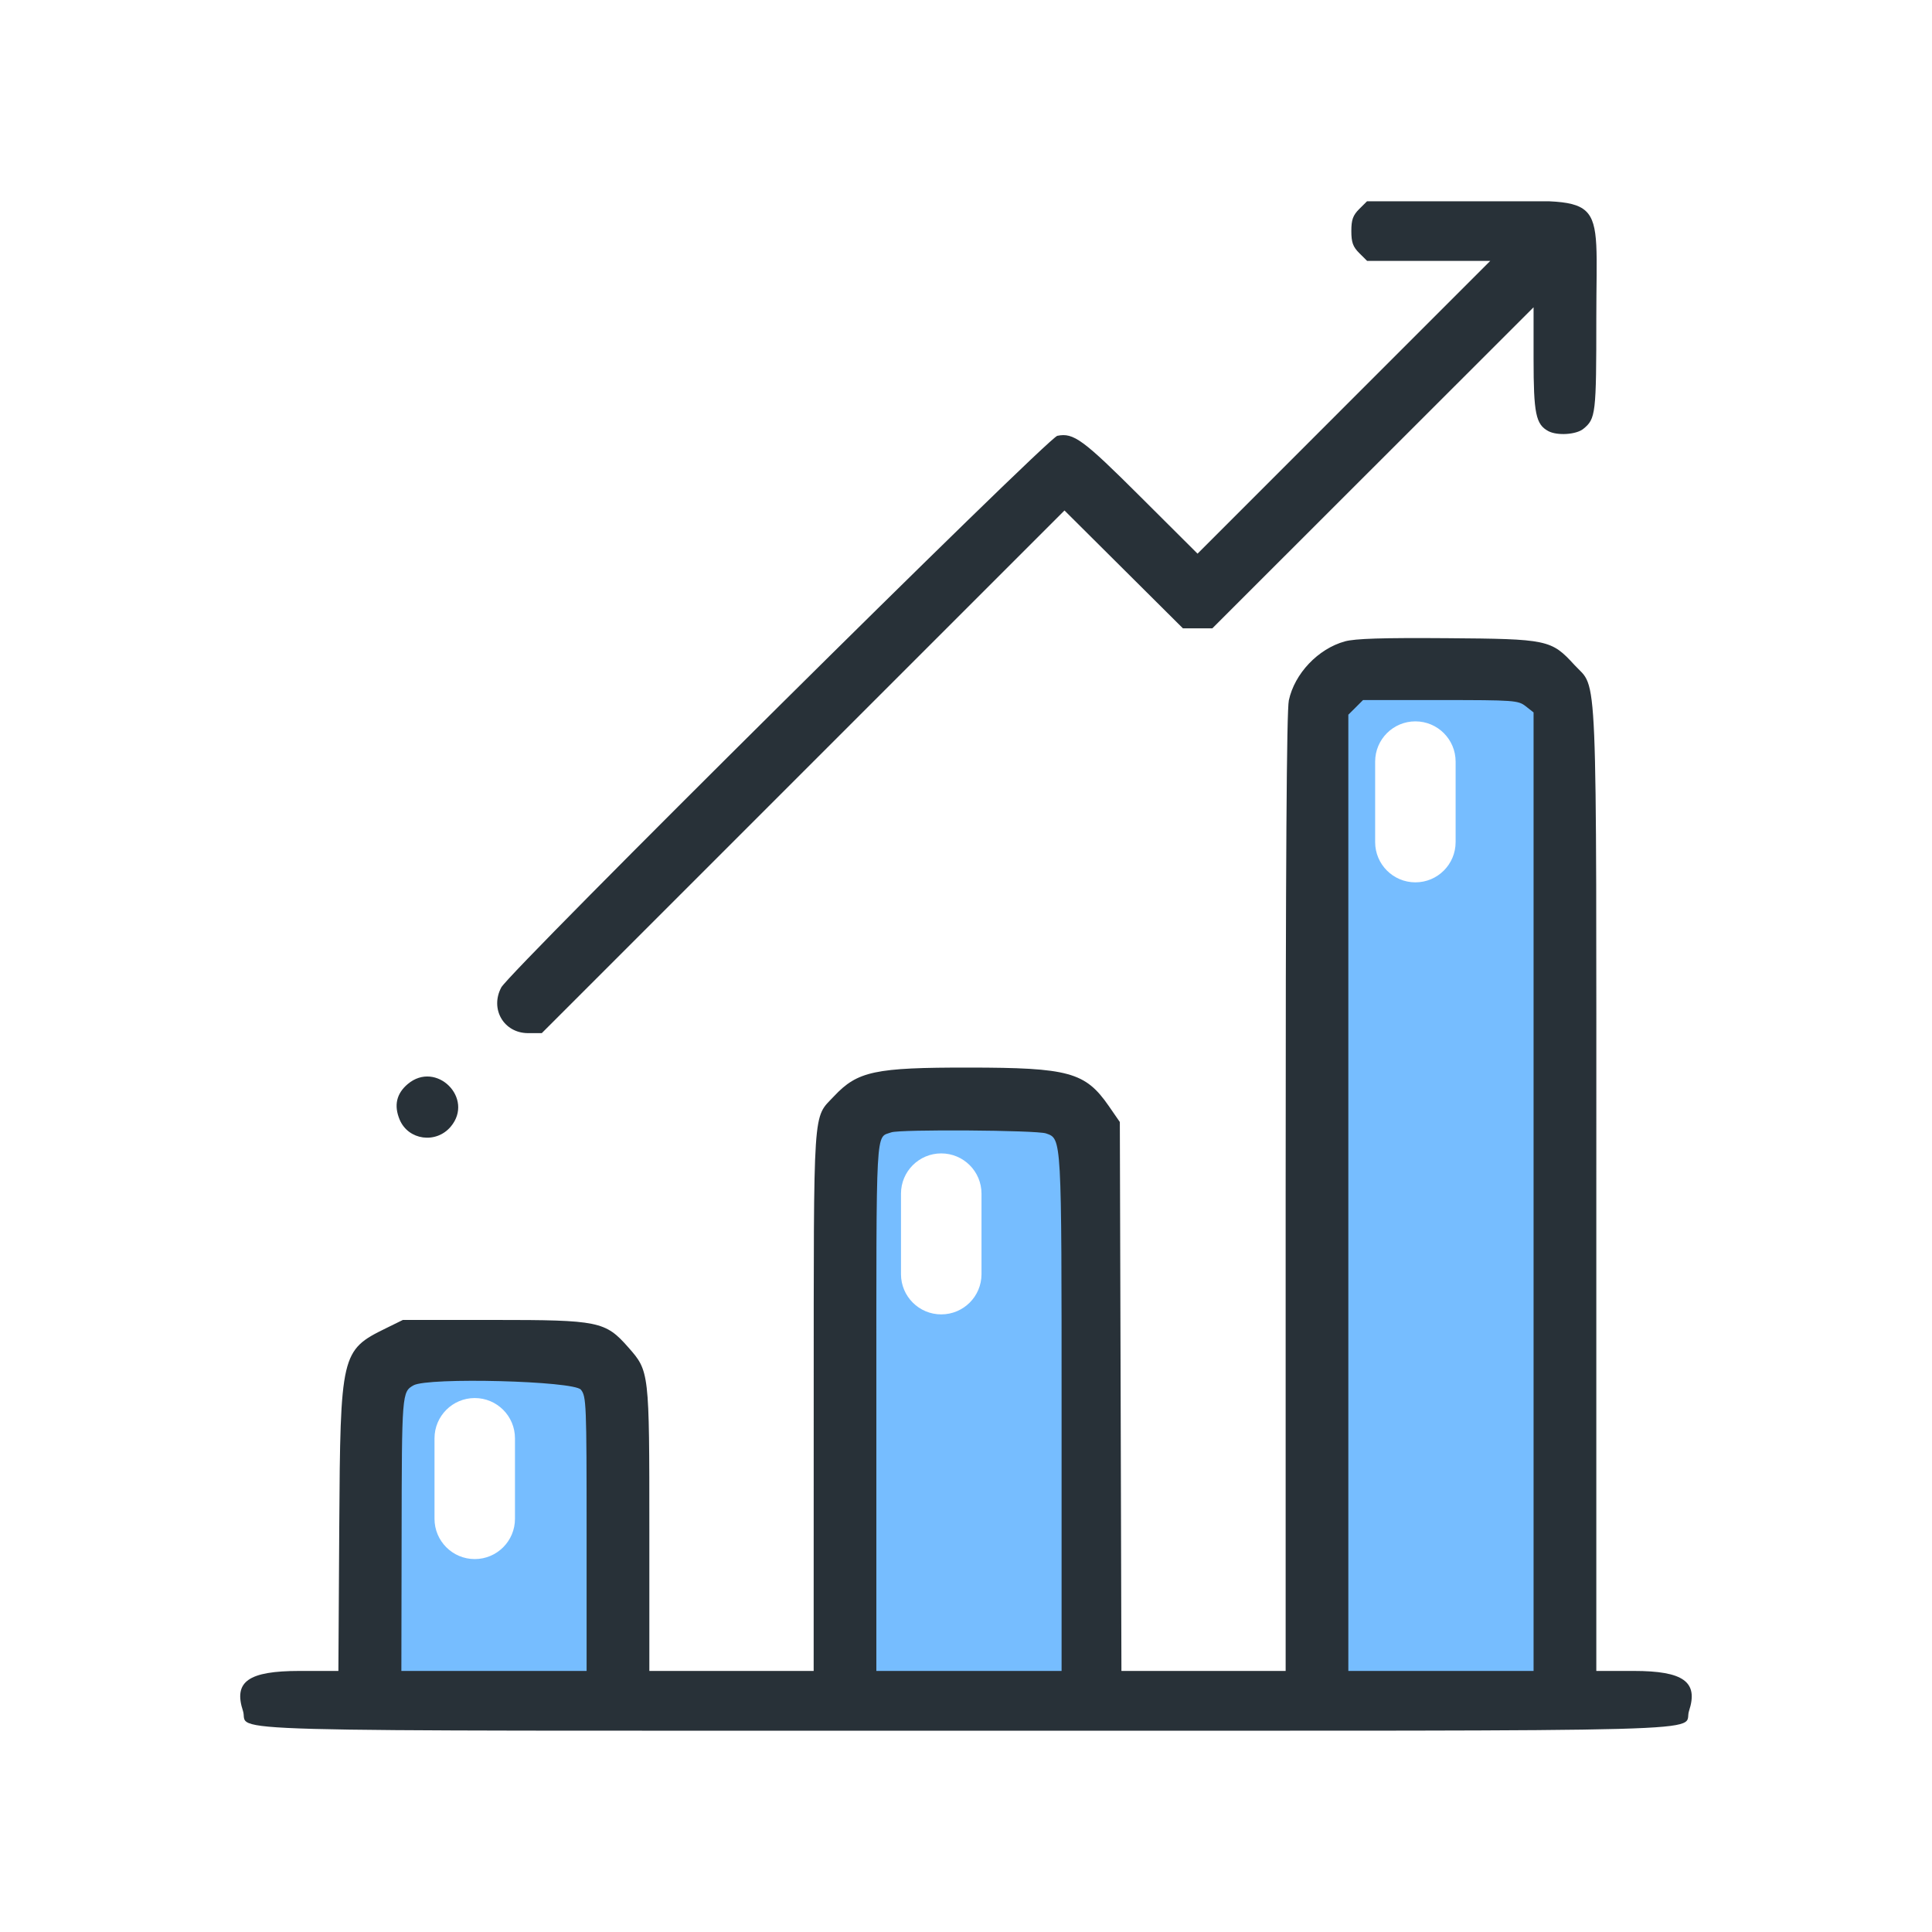 <svg width="40" height="40" viewBox="0 0 40 40" fill="none" xmlns="http://www.w3.org/2000/svg">
<g clip-path="url(#clip0_21742_66835)">
<path fill-rule="evenodd" clip-rule="evenodd" d="M12.637 27.995H7.729V35.12H12.637V27.995ZM9.829 28.945C9.369 28.945 8.996 29.318 8.996 29.779V31.445C8.996 31.905 9.369 32.279 9.829 32.279C10.289 32.279 10.662 31.905 10.662 31.445V29.779C10.662 29.318 10.289 28.945 9.829 28.945Z" fill="#76BDFF"/>
<path fill-rule="evenodd" clip-rule="evenodd" d="M22.454 22.93H17.387V35.121H22.454V22.93ZM19.487 23.88C19.027 23.88 18.654 24.253 18.654 24.713V26.38C18.654 26.84 19.027 27.213 19.487 27.213C19.948 27.213 20.321 26.84 20.321 26.38V24.713C20.321 24.253 19.948 23.88 19.487 23.88Z" fill="#76BDFF"/>
<path fill-rule="evenodd" clip-rule="evenodd" d="M32.271 13.984H27.204V35.122H32.271V13.984ZM29.304 14.935C28.844 14.935 28.471 15.308 28.471 15.768V17.435C28.471 17.895 28.844 18.268 29.304 18.268C29.764 18.268 30.137 17.895 30.137 17.435V15.768C30.137 15.308 29.764 14.935 29.304 14.935Z" fill="#76BDFF"/>
<path fill-rule="evenodd" clip-rule="evenodd" d="M28.141 4.328C28.011 4.458 27.978 4.55 27.978 4.784C27.978 5.017 28.011 5.109 28.141 5.239L28.305 5.402H29.579H30.854L27.824 8.432L24.794 11.463L23.618 10.291C22.421 9.097 22.227 8.954 21.891 9.023C21.686 9.066 10.559 20.104 10.378 20.444C10.14 20.893 10.432 21.39 10.934 21.39H11.217L16.628 15.979L22.039 10.569L23.265 11.789L24.491 13.009H24.795H25.1L28.425 9.686L31.751 6.362V7.432C31.751 8.562 31.797 8.787 32.057 8.926C32.24 9.024 32.633 8.999 32.78 8.88C33.039 8.67 33.05 8.578 33.05 6.577C33.05 3.906 33.33 4.168 30.476 4.166L28.305 4.165L28.141 4.328ZM27.844 13.279C27.29 13.432 26.803 13.945 26.684 14.5C26.638 14.713 26.618 17.897 26.618 24.702V34.595H24.918H23.218L23.202 28.912L23.185 23.23L22.955 22.897C22.47 22.198 22.128 22.104 20.058 22.103C18.114 22.101 17.755 22.177 17.267 22.697C16.824 23.169 16.849 22.795 16.847 29.013L16.846 34.595H15.145H13.444V31.668C13.444 28.387 13.444 28.391 13.009 27.896C12.533 27.355 12.396 27.328 10.228 27.328H8.341L7.989 27.501C7.063 27.955 7.046 28.027 7.024 31.611L7.006 34.595H6.203C5.14 34.595 4.83 34.815 5.031 35.425C5.177 35.869 3.796 35.832 20 35.832C36.204 35.832 34.822 35.869 34.969 35.425C35.168 34.821 34.857 34.595 33.825 34.595H33.05V24.648C33.05 13.494 33.083 14.297 32.597 13.767C32.117 13.243 32.045 13.228 29.957 13.213C28.62 13.203 28.056 13.221 27.844 13.279ZM31.588 14.622L31.751 14.75V24.672V34.595H29.834H27.916V24.696V14.797L28.068 14.646L28.22 14.494H29.823C31.35 14.494 31.433 14.5 31.588 14.622ZM8.443 22.443C8.208 22.641 8.152 22.887 8.274 23.18C8.453 23.608 9.028 23.687 9.332 23.326C9.826 22.739 9.031 21.949 8.443 22.443ZM21.656 23.466C21.983 23.581 21.979 23.503 21.979 29.254V34.595H20.062H18.144V29.131C18.144 23.197 18.124 23.565 18.454 23.444C18.631 23.379 21.461 23.398 21.656 23.466ZM12.027 28.772C12.139 28.911 12.145 29.055 12.145 31.757V34.595H10.228H8.31L8.315 31.796C8.319 28.848 8.322 28.817 8.561 28.682C8.863 28.512 11.88 28.59 12.027 28.772Z" fill="#283138"/>
</g>
<defs>
<clipPath id="clip0_21742_66835">
<rect width="31.667" height="31.667" fill="white" transform="translate(4.167 4.167)"/>
</clipPath>
</defs>
</svg>
